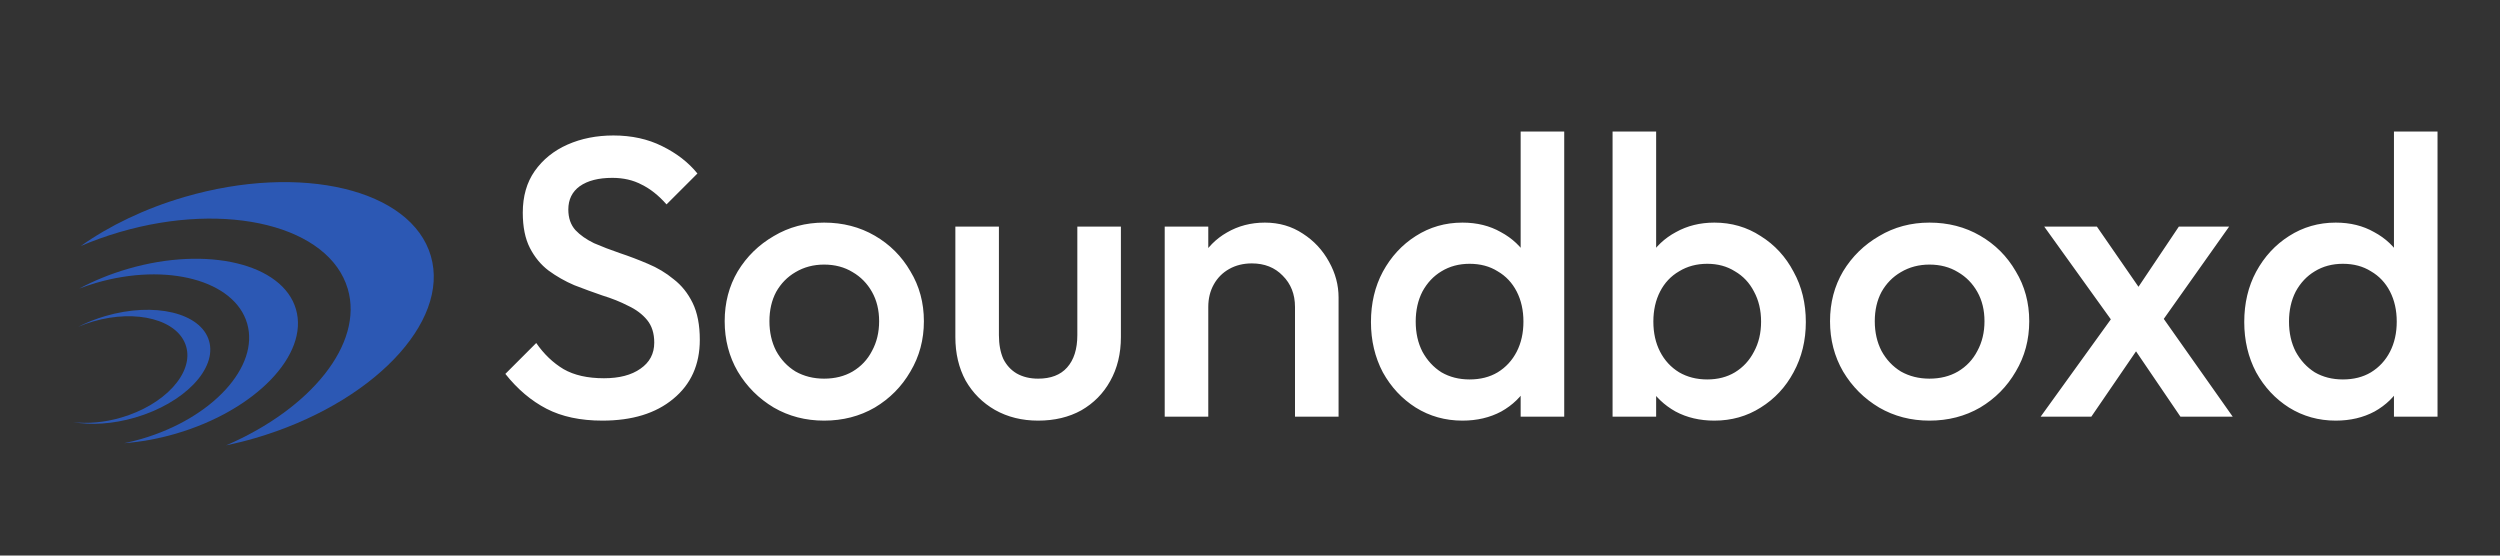<svg width="180" height="40" viewBox="0 0 180 40" fill="none" xmlns="http://www.w3.org/2000/svg">
<rect x="0" y="0" width="180" height="40" fill="#333333" stroke="none"/>
<path d="M43.371 30.285C41.793 30.285 40.453 30 39.35 29.43C38.248 28.859 37.259 28.023 36.385 26.92L38.609 24.696C39.16 25.495 39.816 26.122 40.577 26.578C41.337 27.015 42.306 27.234 43.485 27.234C44.588 27.234 45.462 27.006 46.108 26.55C46.774 26.093 47.106 25.466 47.106 24.668C47.106 24.002 46.935 23.461 46.593 23.042C46.251 22.624 45.795 22.282 45.224 22.016C44.673 21.731 44.055 21.484 43.371 21.274C42.706 21.046 42.031 20.799 41.346 20.533C40.681 20.248 40.063 19.896 39.493 19.478C38.942 19.06 38.495 18.518 38.153 17.853C37.811 17.187 37.64 16.341 37.64 15.315C37.64 14.136 37.925 13.138 38.495 12.321C39.084 11.484 39.873 10.848 40.862 10.41C41.85 9.973 42.953 9.754 44.169 9.754C45.481 9.754 46.65 10.011 47.677 10.524C48.722 11.038 49.568 11.694 50.215 12.492L47.99 14.716C47.42 14.07 46.821 13.595 46.194 13.29C45.586 12.967 44.882 12.806 44.084 12.806C43.095 12.806 42.316 13.005 41.746 13.404C41.194 13.804 40.919 14.364 40.919 15.087C40.919 15.695 41.09 16.189 41.432 16.57C41.774 16.931 42.221 17.244 42.772 17.511C43.343 17.758 43.96 17.995 44.626 18.223C45.31 18.451 45.985 18.708 46.65 18.993C47.335 19.278 47.953 19.649 48.504 20.105C49.074 20.543 49.53 21.113 49.873 21.816C50.215 22.52 50.386 23.404 50.386 24.468C50.386 26.255 49.749 27.671 48.475 28.717C47.221 29.762 45.519 30.285 43.371 30.285ZM59.334 30.285C58.003 30.285 56.796 29.971 55.712 29.344C54.629 28.698 53.764 27.833 53.118 26.749C52.49 25.666 52.177 24.459 52.177 23.128C52.177 21.797 52.49 20.6 53.118 19.535C53.764 18.471 54.629 17.625 55.712 16.997C56.796 16.351 58.003 16.028 59.334 16.028C60.684 16.028 61.9 16.341 62.984 16.969C64.067 17.596 64.923 18.451 65.55 19.535C66.196 20.6 66.52 21.797 66.52 23.128C66.52 24.459 66.196 25.666 65.55 26.749C64.923 27.833 64.067 28.698 62.984 29.344C61.9 29.971 60.684 30.285 59.334 30.285ZM59.334 27.263C60.113 27.263 60.798 27.091 61.387 26.749C61.995 26.388 62.461 25.894 62.784 25.267C63.126 24.639 63.297 23.926 63.297 23.128C63.297 22.329 63.126 21.626 62.784 21.018C62.442 20.41 61.976 19.934 61.387 19.592C60.798 19.231 60.113 19.05 59.334 19.05C58.573 19.05 57.889 19.231 57.281 19.592C56.691 19.934 56.226 20.41 55.883 21.018C55.56 21.626 55.399 22.329 55.399 23.128C55.399 23.926 55.56 24.639 55.883 25.267C56.226 25.894 56.691 26.388 57.281 26.749C57.889 27.091 58.573 27.263 59.334 27.263ZM74.745 30.285C73.586 30.285 72.55 30.029 71.637 29.515C70.744 29.002 70.04 28.299 69.527 27.405C69.033 26.493 68.786 25.447 68.786 24.268V16.313H71.922V24.126C71.922 24.791 72.027 25.362 72.236 25.837C72.464 26.293 72.787 26.645 73.206 26.892C73.643 27.139 74.156 27.263 74.745 27.263C75.658 27.263 76.352 26.996 76.827 26.464C77.321 25.913 77.568 25.134 77.568 24.126V16.313H80.705V24.268C80.705 25.466 80.448 26.521 79.935 27.434C79.441 28.327 78.747 29.03 77.854 29.544C76.96 30.038 75.924 30.285 74.745 30.285ZM93.24 30V22.101C93.24 21.189 92.946 20.438 92.356 19.849C91.786 19.259 91.045 18.965 90.132 18.965C89.524 18.965 88.982 19.098 88.507 19.364C88.031 19.63 87.661 20.001 87.395 20.476C87.129 20.951 86.996 21.493 86.996 22.101L85.769 21.417C85.769 20.372 85.997 19.45 86.454 18.651C86.91 17.834 87.537 17.197 88.336 16.741C89.153 16.265 90.066 16.028 91.073 16.028C92.1 16.028 93.012 16.294 93.811 16.826C94.609 17.339 95.236 18.014 95.692 18.851C96.149 19.668 96.377 20.524 96.377 21.417V30H93.24ZM83.859 30V16.313H86.996V30H83.859ZM105.296 30.285C104.06 30.285 102.939 29.971 101.931 29.344C100.942 28.717 100.154 27.871 99.564 26.806C98.994 25.723 98.709 24.516 98.709 23.185C98.709 21.835 98.994 20.628 99.564 19.564C100.154 18.48 100.942 17.625 101.931 16.997C102.939 16.351 104.06 16.028 105.296 16.028C106.341 16.028 107.263 16.256 108.062 16.712C108.879 17.149 109.525 17.758 110.001 18.537C110.476 19.316 110.714 20.2 110.714 21.189V25.124C110.714 26.113 110.476 26.996 110.001 27.776C109.544 28.555 108.908 29.173 108.09 29.629C107.273 30.067 106.341 30.285 105.296 30.285ZM105.809 27.32C106.588 27.32 107.263 27.148 107.834 26.806C108.423 26.445 108.879 25.951 109.202 25.324C109.525 24.696 109.687 23.974 109.687 23.156C109.687 22.339 109.525 21.617 109.202 20.989C108.879 20.362 108.423 19.877 107.834 19.535C107.263 19.174 106.588 18.993 105.809 18.993C105.049 18.993 104.374 19.174 103.784 19.535C103.214 19.877 102.758 20.362 102.416 20.989C102.093 21.617 101.931 22.339 101.931 23.156C101.931 23.974 102.093 24.696 102.416 25.324C102.758 25.951 103.214 26.445 103.784 26.806C104.374 27.148 105.049 27.32 105.809 27.32ZM112.624 30H109.487V26.322L110.029 22.985L109.487 19.678V9.469H112.624V30ZM123.433 30.285C122.388 30.285 121.456 30.067 120.639 29.629C119.822 29.173 119.175 28.555 118.7 27.776C118.244 26.996 118.016 26.113 118.016 25.124V21.189C118.016 20.2 118.253 19.316 118.728 18.537C119.204 17.758 119.85 17.149 120.667 16.712C121.485 16.256 122.407 16.028 123.433 16.028C124.669 16.028 125.781 16.351 126.77 16.997C127.777 17.625 128.566 18.48 129.136 19.564C129.726 20.628 130.02 21.835 130.02 23.185C130.02 24.516 129.726 25.723 129.136 26.806C128.566 27.871 127.777 28.717 126.77 29.344C125.781 29.971 124.669 30.285 123.433 30.285ZM116.105 30V9.469H119.242V19.678L118.7 22.985L119.242 26.322V30H116.105ZM122.92 27.32C123.681 27.32 124.346 27.148 124.916 26.806C125.506 26.445 125.962 25.951 126.285 25.324C126.627 24.696 126.798 23.974 126.798 23.156C126.798 22.339 126.627 21.617 126.285 20.989C125.962 20.362 125.506 19.877 124.916 19.535C124.346 19.174 123.681 18.993 122.92 18.993C122.16 18.993 121.485 19.174 120.896 19.535C120.306 19.877 119.85 20.362 119.527 20.989C119.204 21.617 119.042 22.339 119.042 23.156C119.042 23.974 119.204 24.696 119.527 25.324C119.85 25.951 120.306 26.445 120.896 26.806C121.485 27.148 122.16 27.32 122.92 27.32ZM138.919 30.285C137.589 30.285 136.381 29.971 135.298 29.344C134.214 28.698 133.349 27.833 132.703 26.749C132.076 25.666 131.762 24.459 131.762 23.128C131.762 21.797 132.076 20.6 132.703 19.535C133.349 18.471 134.214 17.625 135.298 16.997C136.381 16.351 137.589 16.028 138.919 16.028C140.269 16.028 141.486 16.341 142.569 16.969C143.653 17.596 144.508 18.451 145.135 19.535C145.782 20.6 146.105 21.797 146.105 23.128C146.105 24.459 145.782 25.666 145.135 26.749C144.508 27.833 143.653 28.698 142.569 29.344C141.486 29.971 140.269 30.285 138.919 30.285ZM138.919 27.263C139.699 27.263 140.383 27.091 140.972 26.749C141.581 26.388 142.046 25.894 142.37 25.267C142.712 24.639 142.883 23.926 142.883 23.128C142.883 22.329 142.712 21.626 142.37 21.018C142.027 20.41 141.562 19.934 140.972 19.592C140.383 19.231 139.699 19.05 138.919 19.05C138.159 19.05 137.474 19.231 136.866 19.592C136.277 19.934 135.811 20.41 135.469 21.018C135.146 21.626 134.984 22.329 134.984 23.128C134.984 23.926 135.146 24.639 135.469 25.267C135.811 25.894 136.277 26.388 136.866 26.749C137.474 27.091 138.159 27.263 138.919 27.263ZM156.992 30L153.057 24.212L152.487 23.698L147.183 16.313H150.975L154.483 21.389L155.025 21.873L160.756 30H156.992ZM146.926 30L152.458 22.329L154.283 24.582L150.576 30H146.926ZM155.31 23.641L153.456 21.417L156.878 16.313H160.499L155.31 23.641ZM168.173 30.285C166.938 30.285 165.816 29.971 164.808 29.344C163.82 28.717 163.031 27.871 162.442 26.806C161.871 25.723 161.586 24.516 161.586 23.185C161.586 21.835 161.871 20.628 162.442 19.564C163.031 18.48 163.82 17.625 164.808 16.997C165.816 16.351 166.938 16.028 168.173 16.028C169.219 16.028 170.141 16.256 170.939 16.712C171.757 17.149 172.403 17.758 172.878 18.537C173.353 19.316 173.591 20.2 173.591 21.189V25.124C173.591 26.113 173.353 26.996 172.878 27.776C172.422 28.555 171.785 29.173 170.968 29.629C170.15 30.067 169.219 30.285 168.173 30.285ZM168.686 27.32C169.466 27.32 170.141 27.148 170.711 26.806C171.3 26.445 171.757 25.951 172.08 25.324C172.403 24.696 172.565 23.974 172.565 23.156C172.565 22.339 172.403 21.617 172.08 20.989C171.757 20.362 171.3 19.877 170.711 19.535C170.141 19.174 169.466 18.993 168.686 18.993C167.926 18.993 167.251 19.174 166.662 19.535C166.092 19.877 165.635 20.362 165.293 20.989C164.97 21.617 164.808 22.339 164.808 23.156C164.808 23.974 164.97 24.696 165.293 25.324C165.635 25.951 166.092 26.445 166.662 26.806C167.251 27.148 167.926 27.32 168.686 27.32ZM175.502 30H172.365V26.322L172.907 22.985L172.365 19.678V9.469H175.502V30Z" fill="white"/>
<path d="M5.81 17.716C7.869 16.257 10.419 15.019 13.289 14.181C21.682 11.731 29.62 13.632 31.02 18.428C32.42 23.224 26.752 29.097 18.36 31.547C17.663 31.751 16.969 31.922 16.282 32.066C22.394 29.428 26.192 24.75 25.042 20.809C23.72 16.282 16.37 14.446 8.625 16.707C7.643 16.994 6.702 17.333 5.81 17.716Z" fill="#2C58B4"/>
<path d="M5.701 20.78C6.754 20.215 7.93 19.73 9.196 19.361C14.929 17.687 20.352 18.986 21.309 22.262C22.265 25.538 18.392 29.551 12.659 31.225C11.391 31.595 10.137 31.819 8.945 31.909C9.357 31.824 9.774 31.722 10.192 31.6C15.295 30.11 18.699 26.389 17.794 23.288C16.889 20.187 12.017 18.881 6.914 20.37C6.498 20.492 6.093 20.63 5.701 20.78Z" fill="#2C58B4"/>
<path d="M5.634 23.526C6.23 23.223 6.887 22.96 7.588 22.755C11.121 21.724 14.463 22.524 15.052 24.543C15.642 26.562 13.256 29.034 9.723 30.066C8.115 30.535 6.546 30.624 5.259 30.392C6.301 30.519 7.499 30.423 8.719 30.067C11.863 29.149 13.96 26.856 13.402 24.945C12.844 23.034 9.843 22.23 6.699 23.147C6.329 23.256 5.972 23.383 5.634 23.526Z" fill="#2C58B4"/>
</svg>
